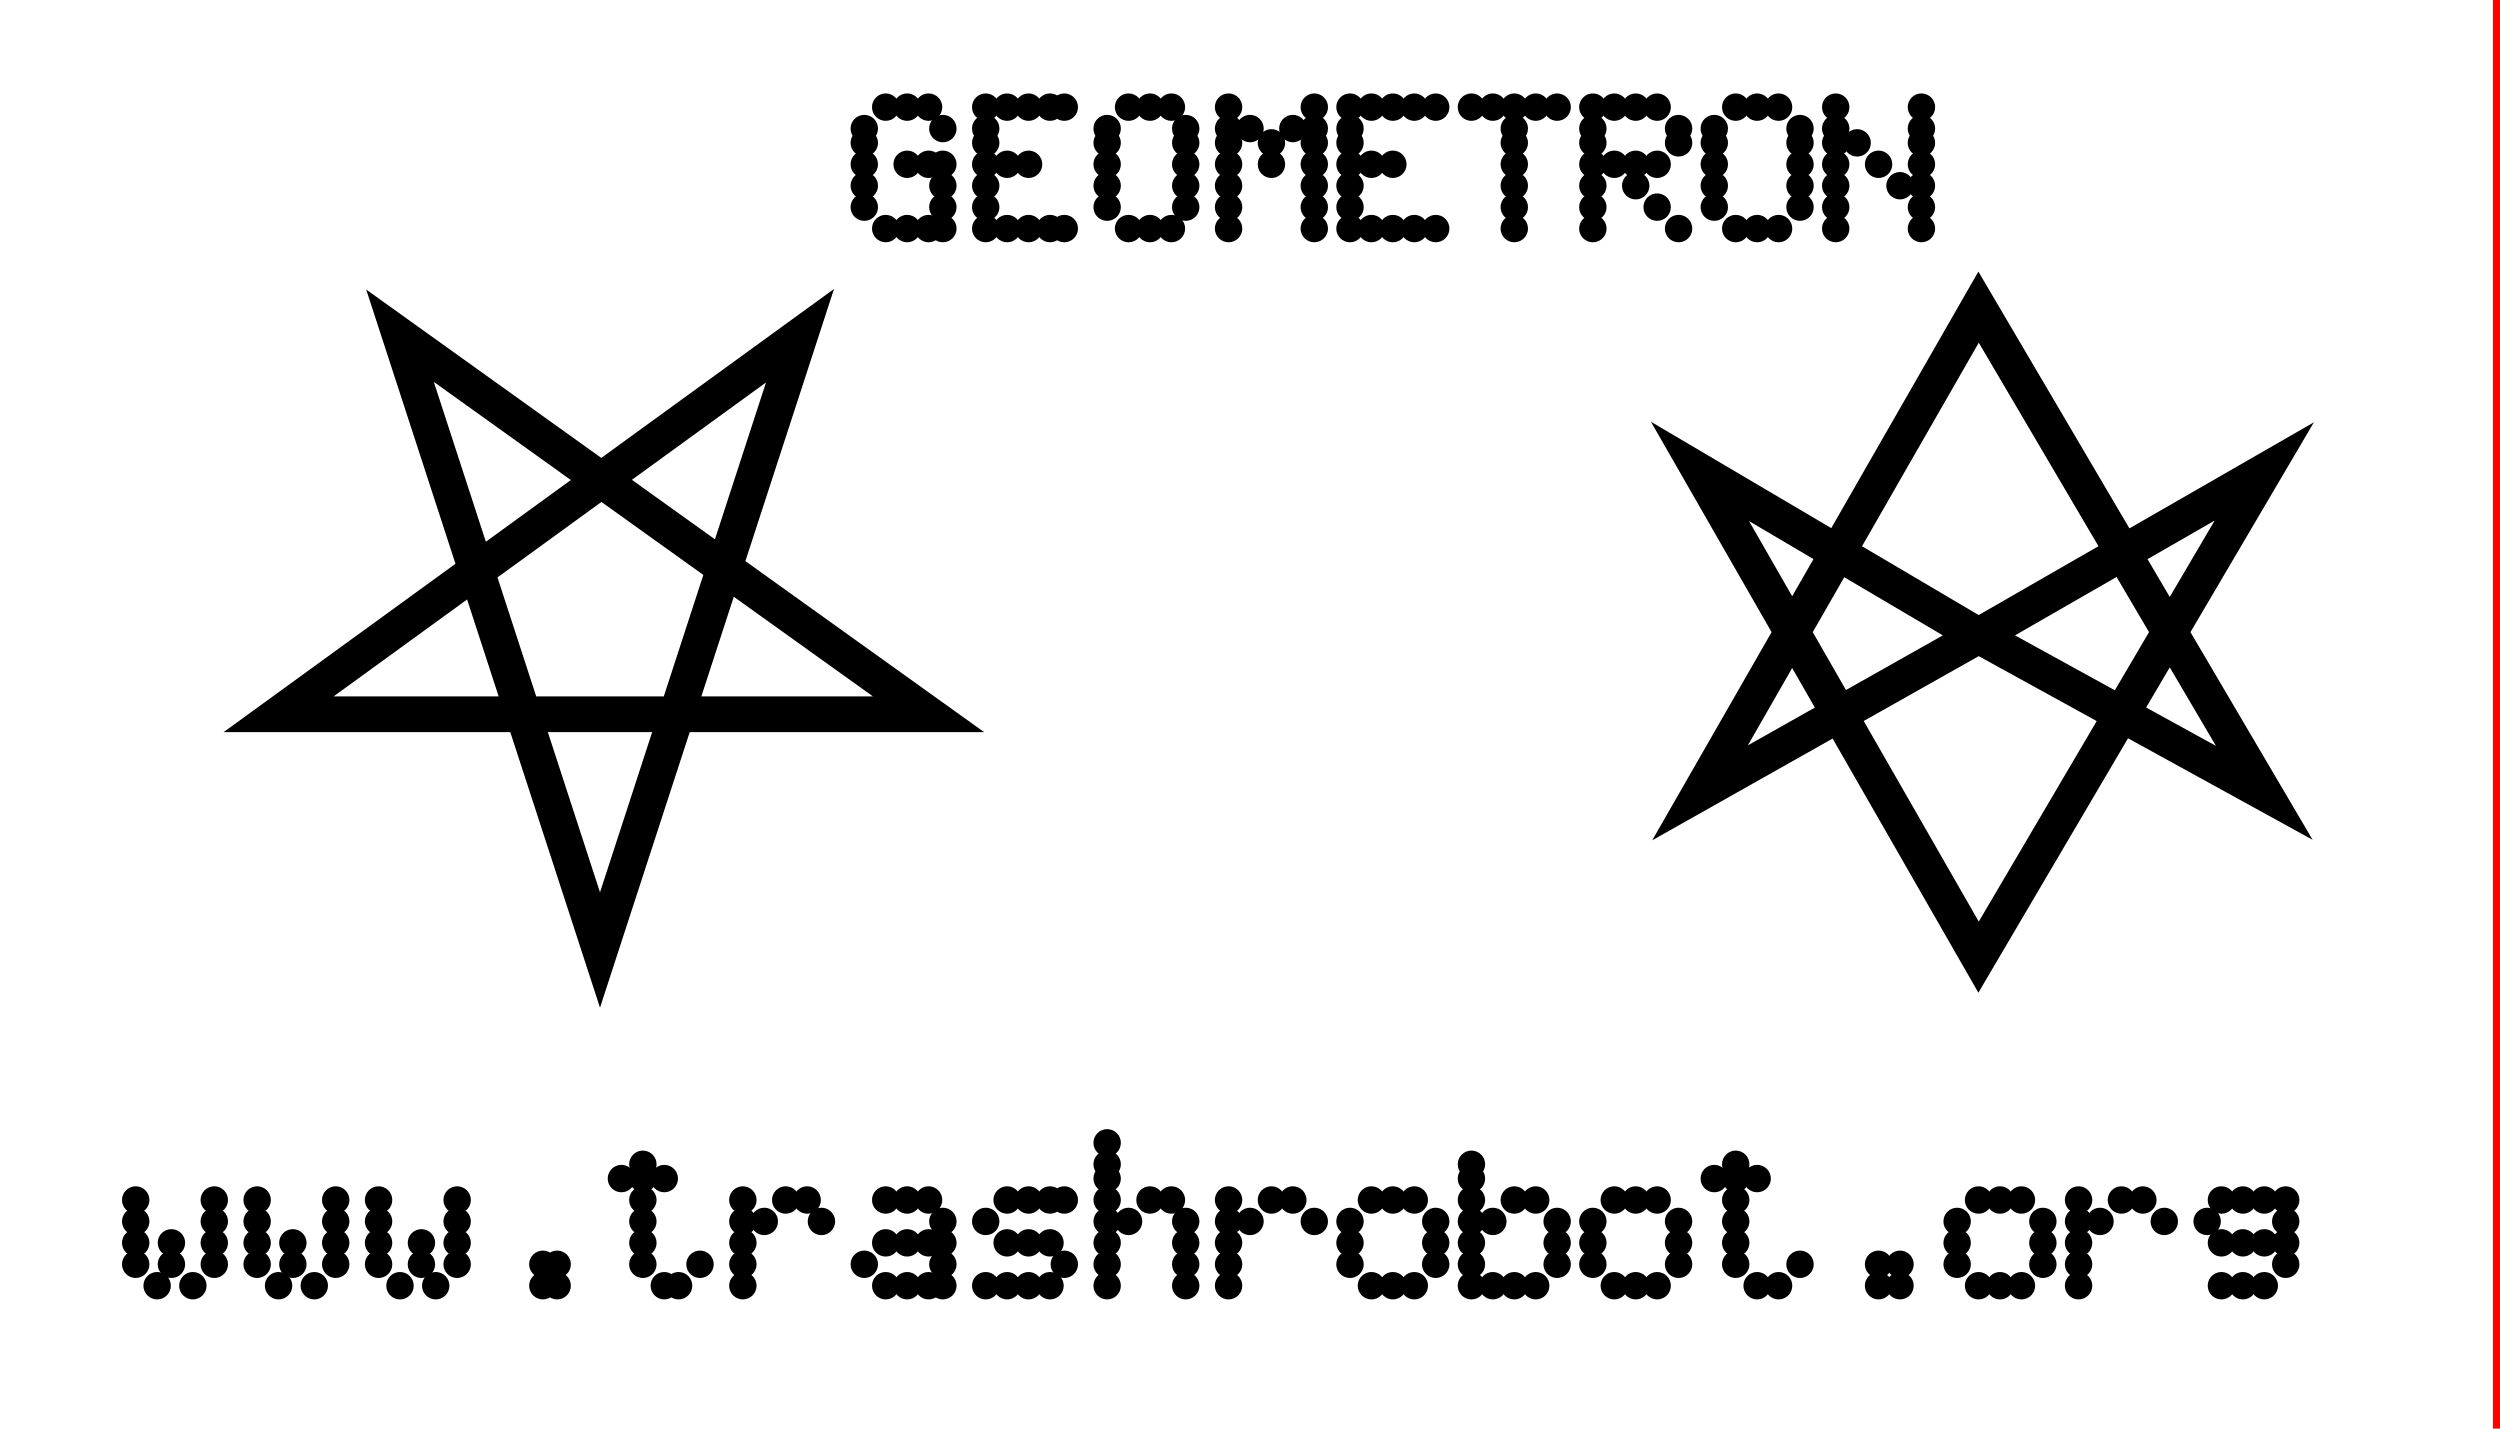 <svg width="350" height="200" viewbox = "0 0 350 200"  xmlns="http://www.w3.org/2000/svg">
<!--<json>{
  "glyph": "0224,0333,0330,0336,0333,0333,0333,0333,0330,0333,0322,0334,0337,0337,0337,0337,0362,0203,0336,0203,0336,0203,0203,0334,0203,0203,0203,0203,0336,0203,0334,0337,0203,0203,0203,0203,0203,0203,0203,0203,0334,0203,0203,0203,0203,0336,0203,0354,0331,0331,0331,0332,0332,0332,0331,0332,0332,0332,0332,0331,0332,0320,0336,0330,0336,0333,0337,0337,",
  "x0": 175,
  "y0": 100,
  "unit": 22.727272727272727,
  "width": 350,
  "height": 200,
  "style": {
    "color0": "black",
    "fill0": "black",
    "line0": 1,
    "color1": "black",
    "fill1": "black",
    "line1": 5,
    "color2": "red",
    "fill2": "red",
    "line2": 4,
    "color3": "#FF7900",
    "fill3": "#FF7900",
    "line3": 4,
    "color4": "yellow",
    "fill4": "yellow",
    "line4": 4,
    "color5": "green",
    "fill5": "green",
    "line5": 4,
    "color6": "blue",
    "fill6": "blue",
    "line6": 4,
    "color7": "purple",
    "fill7": "purple",
    "line7": 4
  },
  "shapes": [
    "0220:0335,0331,0337,0305,0362,0203,0335,0335,0203,0335,0335,0203,0335,0335,0203,0335,0335,0203,0354,0335,0335,0336,0330,0304,0334,",
    "0221:0334,0306,0350,0334,0306,0362,0203,0335,0335,0350,0335,0312,0337,0203,0335,0335,0335,0335,0203,0335,0335,0335,0335,0335,0336,0203,0203,0335,0335,0335,0335,0335,0335,0335,0337,0203,0334,0334,0334,0334,0336,0337,0203,0334,0334,0334,0334,0334,0336,0203,0354,0335,0335,0335,0335,0313,0304,",
    "0222:01167,01167,01167,01056,01164,01162,01141,01163,01150,01162,01157,01142,01157,01164,01056,01157,01162,01147,0332,0332,0332,0332,0332,0332,0332,0332,0332,0332,0332,0332,0332,0332,0336,0333,0337,",
    "0223:0154,0141,0146,0145,0100,0164,0162,0141,0163,0150,0162,0157,0142,0157,0164,056,0157,0162,0147,0365,",
    "0224:0332,0332,0332,0332,0337,0335,0335,0321,0220,0335,0335,0333,0333,0333,0333,0333,0336,0330,0336,0331,0332,0332,0332,0337,0337,0221,0320,0331,0331,0332,0332,0332,0332,0332,0332,0336,0336,0333,0337,01167,01167,01167,01056,01164,01162,01141,01163,01150,01162,01157,01142,01157,01164,01056,01157,01162,01147,0330,0330,0330,0330,0330,0330,0330,0332,0332,0332,0332,0332,0332,0332,0332,0332,0336,0331,0337,01107,01105,01117,01115,01105,01124,01122,01117,01116,",
    "0231:0321,0342,0330,0320,0336,0230,0331,0331,0337,0350,0335,0304,",
    "0232:0231,0231,0231,0231,0231,0231,0231,0231,",
    "0233:0220,0336,0210,0232,",
    "0234:0220,0336,0335,0335,0331,0335,0331,0337,0321,0342,0332,0342,0336,0333,0337,0342,0330,0336,0336,0336,0330,0337,0366,0332,0332,0332,0367,0350,0335,0306,0350,0320,0335,0362,0203,0334,0334,0334,0334,0203,0334,0334,0334,0334,0203,0363,0335,0304,0350,0335,0304,0335,0335,0331,0331,0332,01015,0145,0154,0145,0155,0145,0156,0164,040,0144,0157,0167,0156,0365,0330,0330,0330,0330,0330,0333,0333,0333,0336,0332,0337,0333,0337,0337,",
    "0235:0220,0321,0336,0342,0335,0342,0335,0342,0335,0342,0335,0337,",
    "0236:0321,0220,0335,0336,0321,0342,0335,0335,0342,0335,0337,",
    "0237:0220,0336,0331,0332,0336,0321,0342,0335,0342,0335,0342,0335,0342,0335,0330,0330,0333,0333,0337,0337,",
    "01220:0333,0200,0336,0330,0332,0336,0336,0330,0337,0337,0220,0336,0331,0333,0333,0331,0336,0331,0337,0337,0337,",
    "01221:0333,0200,0336,0330,0332,0221,0331,0333,0337,",
    "01222:0333,0200,0336,0330,0332,0336,0336,0332,0332,0332,0332,0336,0222,0331,0331,0331,0331,0331,0331,0331,0331,0337,0337,0337,0337,0333,",
    "01223:0333,0200,0336,0330,0332,0336,0330,0332,0336,0336,0332,0332,0332,0223,0330,0332,0330,0330,0330,0337,0337,0337,0331,0333,0331,0333,0337,",
    "01224:0333,0200,0336,0330,0332,0336,0336,0336,0224,0331,0331,0331,0333,0331,0333,0331,0331,0331,0331,0331,0331,0331,0333,0333,0337,0337,0337,0337,",
    "01225:0333,0200,0336,0330,0332,0336,0336,0225,0337,0337,0331,0333,0337,",
    "01226:0333,0200,0336,0336,0330,0332,0226,0331,0333,0337,0337,",
    "01227:0333,0200,0336,0330,0332,0336,0331,0333,0337,0227,0336,0331,0333,0337,0337,",
    "01230:0333,0200,0336,0330,0332,0336,0331,0330,0230,0331,0331,0333,0333,0337,0337,",
    "01231:0333,0200,",
    "01232:0333,0200,",
    "01233:0333,0200,",
    "01234:0333,0200,",
    "01235:0333,0200,",
    "01236:0333,0200,",
    "01237:0333,0200,",
    "0240:0220,0336,0331,0333,0336,0321,0335,0342,0335,0335,0342,0335,0330,0330,0332,0332,0337,0337,",
    "01240:0333,0200,0336,0330,0332,0210,0240,0211,0333,0331,0337,",
    "0241:0220,0336,0321,0343,0332,0350,0335,0336,0342,0334,0334,0342,0335,0304,0337,0333,0337,",
    "01241:0333,0200,0336,0332,0330,0210,0241,0211,0333,0331,0337,",
    "0242:0220,0321,0336,0343,0333,0336,0350,0335,0342,0334,0334,0342,0335,0337,0304,0332,0337,",
    "01242:0333,0200,0336,0330,0332,0210,0242,0211,0333,0331,0337,",
    "0243:0220,0336,0331,0332,0336,0321,0343,0332,0350,0334,0336,0342,0335,0335,0342,0337,0334,0334,0335,0304,0332,0330,0330,0337,0337,0333,",
    "01243:0333,0200,0336,0330,0332,0210,0243,0211,0333,0331,0337,",
    "0244:0220,0336,0331,0333,0336,0321,0343,0333,0350,0336,0335,0342,0334,0334,0342,0335,0337,0304,0333,0330,0330,0337,0337,0332,",
    "01244:0333,0200,0336,0330,0332,0210,0244,0211,0333,0331,0337,",
    "0245:0210,0332,0332,0362,0335,0203,0203,0203,0203,0334,0203,0363,0332,0332,0331,0211,",
    "01245:0333,0200,0336,0330,0332,0336,0245,0337,0333,0331,0337,",
    "0246:0210,0332,0332,0335,0306,0336,0330,0335,0335,0335,0321,0362,0203,0335,0335,0203,0364,0331,0350,0335,0337,0366,0333,0333,0333,0333,0334,0334,0334,0334,0367,0335,0336,0342,0334,0334,0342,0330,0330,0330,0330,0335,0335,0335,0304,0337,0211,",
    "01246:0333,0200,0336,0330,0332,0336,0246,",
    "0247:0330,0332,0336,0332,0336,0221,0333,0333,0333,0222,0333,0333,0333,0223,0333,0333,0333,0225,0333,0331,0331,0331,0332,0332,0332,0332,0332,0332,0332,0332,0332,0332,0332,0332,0333,0333,0226,0331,0331,0331,0333,0333,0333,0333,0333,0333,0333,0333,0333,0333,0333,0333,0333,0330,0333,0330,0330,0333,0330,0331,0332,0332,0332,0332,0332,0332,0332,0332,0332,0332,0332,0332,0227,0333,0333,0333,0230,0333,0331,0331,0331,0331,0332,0332,0332,0330,0332,0332,0332,0332,0332,0332,0333,0333,0231,0333,0333,0333,0232,0331,0333,0330,0333,0333,0233,0333,0333,0333,0234,0330,0330,0332,0330,0332,0332,0337,0337,",
    "01247:0333,0200,0336,0330,0332,0220,0336,0247,0337,0331,0333,0337,"
  ]
}</json>-->	<path d = "M130 100 L39 100 L112 47 L84 133 L56 47 L130 100 Z" stroke = "#000000" stroke-width = "5" fill = "none" />	<path d = "M277 89 L238 111 L277 43 L317 111 L277 89 L238 66 L277 134 L317 66 L277 89 Z" stroke = "#000000" stroke-width = "5" fill = "none" />    <circle cx="19" cy = "177" r = "1.42" stroke = "#000000" stroke-width = "1" fill = "#000000" />
    <circle cx="19" cy = "174" r = "1.42" stroke = "#000000" stroke-width = "1" fill = "#000000" />
    <circle cx="19" cy = "171" r = "1.42" stroke = "#000000" stroke-width = "1" fill = "#000000" />
    <circle cx="19" cy = "168" r = "1.42" stroke = "#000000" stroke-width = "1" fill = "#000000" />
    <circle cx="22" cy = "180" r = "1.42" stroke = "#000000" stroke-width = "1" fill = "#000000" />
    <circle cx="24" cy = "177" r = "1.42" stroke = "#000000" stroke-width = "1" fill = "#000000" />
    <circle cx="24" cy = "174" r = "1.42" stroke = "#000000" stroke-width = "1" fill = "#000000" />
    <circle cx="27" cy = "180" r = "1.42" stroke = "#000000" stroke-width = "1" fill = "#000000" />
    <circle cx="30" cy = "177" r = "1.42" stroke = "#000000" stroke-width = "1" fill = "#000000" />
    <circle cx="30" cy = "174" r = "1.42" stroke = "#000000" stroke-width = "1" fill = "#000000" />
    <circle cx="30" cy = "171" r = "1.42" stroke = "#000000" stroke-width = "1" fill = "#000000" />
    <circle cx="30" cy = "168" r = "1.42" stroke = "#000000" stroke-width = "1" fill = "#000000" />
    <circle cx="36" cy = "177" r = "1.42" stroke = "#000000" stroke-width = "1" fill = "#000000" />
    <circle cx="36" cy = "174" r = "1.42" stroke = "#000000" stroke-width = "1" fill = "#000000" />
    <circle cx="36" cy = "171" r = "1.42" stroke = "#000000" stroke-width = "1" fill = "#000000" />
    <circle cx="36" cy = "168" r = "1.42" stroke = "#000000" stroke-width = "1" fill = "#000000" />
    <circle cx="39" cy = "180" r = "1.42" stroke = "#000000" stroke-width = "1" fill = "#000000" />
    <circle cx="41" cy = "177" r = "1.42" stroke = "#000000" stroke-width = "1" fill = "#000000" />
    <circle cx="41" cy = "174" r = "1.42" stroke = "#000000" stroke-width = "1" fill = "#000000" />
    <circle cx="44" cy = "180" r = "1.42" stroke = "#000000" stroke-width = "1" fill = "#000000" />
    <circle cx="47" cy = "177" r = "1.42" stroke = "#000000" stroke-width = "1" fill = "#000000" />
    <circle cx="47" cy = "174" r = "1.42" stroke = "#000000" stroke-width = "1" fill = "#000000" />
    <circle cx="47" cy = "171" r = "1.42" stroke = "#000000" stroke-width = "1" fill = "#000000" />
    <circle cx="47" cy = "168" r = "1.42" stroke = "#000000" stroke-width = "1" fill = "#000000" />
    <circle cx="53" cy = "177" r = "1.42" stroke = "#000000" stroke-width = "1" fill = "#000000" />
    <circle cx="53" cy = "174" r = "1.42" stroke = "#000000" stroke-width = "1" fill = "#000000" />
    <circle cx="53" cy = "171" r = "1.42" stroke = "#000000" stroke-width = "1" fill = "#000000" />
    <circle cx="53" cy = "168" r = "1.42" stroke = "#000000" stroke-width = "1" fill = "#000000" />
    <circle cx="56" cy = "180" r = "1.42" stroke = "#000000" stroke-width = "1" fill = "#000000" />
    <circle cx="59" cy = "177" r = "1.42" stroke = "#000000" stroke-width = "1" fill = "#000000" />
    <circle cx="59" cy = "174" r = "1.42" stroke = "#000000" stroke-width = "1" fill = "#000000" />
    <circle cx="61" cy = "180" r = "1.42" stroke = "#000000" stroke-width = "1" fill = "#000000" />
    <circle cx="64" cy = "177" r = "1.42" stroke = "#000000" stroke-width = "1" fill = "#000000" />
    <circle cx="64" cy = "174" r = "1.42" stroke = "#000000" stroke-width = "1" fill = "#000000" />
    <circle cx="64" cy = "171" r = "1.42" stroke = "#000000" stroke-width = "1" fill = "#000000" />
    <circle cx="64" cy = "168" r = "1.42" stroke = "#000000" stroke-width = "1" fill = "#000000" />
    <circle cx="76" cy = "180" r = "1.42" stroke = "#000000" stroke-width = "1" fill = "#000000" />
    <circle cx="76" cy = "177" r = "1.42" stroke = "#000000" stroke-width = "1" fill = "#000000" />
    <circle cx="78" cy = "177" r = "1.42" stroke = "#000000" stroke-width = "1" fill = "#000000" />
    <circle cx="78" cy = "180" r = "1.42" stroke = "#000000" stroke-width = "1" fill = "#000000" />
    <circle cx="90" cy = "177" r = "1.42" stroke = "#000000" stroke-width = "1" fill = "#000000" />
    <circle cx="90" cy = "174" r = "1.42" stroke = "#000000" stroke-width = "1" fill = "#000000" />
    <circle cx="90" cy = "171" r = "1.42" stroke = "#000000" stroke-width = "1" fill = "#000000" />
    <circle cx="90" cy = "168" r = "1.42" stroke = "#000000" stroke-width = "1" fill = "#000000" />
    <circle cx="90" cy = "165" r = "1.42" stroke = "#000000" stroke-width = "1" fill = "#000000" />
    <circle cx="90" cy = "163" r = "1.42" stroke = "#000000" stroke-width = "1" fill = "#000000" />
    <circle cx="87" cy = "165" r = "1.42" stroke = "#000000" stroke-width = "1" fill = "#000000" />
    <circle cx="93" cy = "165" r = "1.42" stroke = "#000000" stroke-width = "1" fill = "#000000" />
    <circle cx="93" cy = "180" r = "1.42" stroke = "#000000" stroke-width = "1" fill = "#000000" />
    <circle cx="95" cy = "180" r = "1.42" stroke = "#000000" stroke-width = "1" fill = "#000000" />
    <circle cx="98" cy = "177" r = "1.42" stroke = "#000000" stroke-width = "1" fill = "#000000" />
    <circle cx="104" cy = "180" r = "1.42" stroke = "#000000" stroke-width = "1" fill = "#000000" />
    <circle cx="104" cy = "177" r = "1.42" stroke = "#000000" stroke-width = "1" fill = "#000000" />
    <circle cx="104" cy = "174" r = "1.42" stroke = "#000000" stroke-width = "1" fill = "#000000" />
    <circle cx="104" cy = "171" r = "1.42" stroke = "#000000" stroke-width = "1" fill = "#000000" />
    <circle cx="104" cy = "168" r = "1.42" stroke = "#000000" stroke-width = "1" fill = "#000000" />
    <circle cx="107" cy = "171" r = "1.42" stroke = "#000000" stroke-width = "1" fill = "#000000" />
    <circle cx="110" cy = "168" r = "1.42" stroke = "#000000" stroke-width = "1" fill = "#000000" />
    <circle cx="113" cy = "168" r = "1.42" stroke = "#000000" stroke-width = "1" fill = "#000000" />
    <circle cx="115" cy = "171" r = "1.42" stroke = "#000000" stroke-width = "1" fill = "#000000" />
    <circle cx="121" cy = "177" r = "1.42" stroke = "#000000" stroke-width = "1" fill = "#000000" />
    <circle cx="124" cy = "174" r = "1.42" stroke = "#000000" stroke-width = "1" fill = "#000000" />
    <circle cx="127" cy = "174" r = "1.42" stroke = "#000000" stroke-width = "1" fill = "#000000" />
    <circle cx="130" cy = "174" r = "1.42" stroke = "#000000" stroke-width = "1" fill = "#000000" />
    <circle cx="132" cy = "174" r = "1.42" stroke = "#000000" stroke-width = "1" fill = "#000000" />
    <circle cx="132" cy = "171" r = "1.42" stroke = "#000000" stroke-width = "1" fill = "#000000" />
    <circle cx="130" cy = "168" r = "1.42" stroke = "#000000" stroke-width = "1" fill = "#000000" />
    <circle cx="127" cy = "168" r = "1.42" stroke = "#000000" stroke-width = "1" fill = "#000000" />
    <circle cx="124" cy = "168" r = "1.42" stroke = "#000000" stroke-width = "1" fill = "#000000" />
    <circle cx="132" cy = "177" r = "1.42" stroke = "#000000" stroke-width = "1" fill = "#000000" />
    <circle cx="132" cy = "180" r = "1.42" stroke = "#000000" stroke-width = "1" fill = "#000000" />
    <circle cx="130" cy = "180" r = "1.42" stroke = "#000000" stroke-width = "1" fill = "#000000" />
    <circle cx="127" cy = "180" r = "1.42" stroke = "#000000" stroke-width = "1" fill = "#000000" />
    <circle cx="124" cy = "180" r = "1.42" stroke = "#000000" stroke-width = "1" fill = "#000000" />
    <circle cx="138" cy = "180" r = "1.42" stroke = "#000000" stroke-width = "1" fill = "#000000" />
    <circle cx="141" cy = "180" r = "1.42" stroke = "#000000" stroke-width = "1" fill = "#000000" />
    <circle cx="144" cy = "180" r = "1.42" stroke = "#000000" stroke-width = "1" fill = "#000000" />
    <circle cx="147" cy = "180" r = "1.42" stroke = "#000000" stroke-width = "1" fill = "#000000" />
    <circle cx="149" cy = "177" r = "1.42" stroke = "#000000" stroke-width = "1" fill = "#000000" />
    <circle cx="147" cy = "174" r = "1.42" stroke = "#000000" stroke-width = "1" fill = "#000000" />
    <circle cx="144" cy = "174" r = "1.42" stroke = "#000000" stroke-width = "1" fill = "#000000" />
    <circle cx="141" cy = "174" r = "1.42" stroke = "#000000" stroke-width = "1" fill = "#000000" />
    <circle cx="138" cy = "171" r = "1.42" stroke = "#000000" stroke-width = "1" fill = "#000000" />
    <circle cx="141" cy = "168" r = "1.42" stroke = "#000000" stroke-width = "1" fill = "#000000" />
    <circle cx="144" cy = "168" r = "1.42" stroke = "#000000" stroke-width = "1" fill = "#000000" />
    <circle cx="147" cy = "168" r = "1.42" stroke = "#000000" stroke-width = "1" fill = "#000000" />
    <circle cx="149" cy = "168" r = "1.42" stroke = "#000000" stroke-width = "1" fill = "#000000" />
    <circle cx="155" cy = "180" r = "1.42" stroke = "#000000" stroke-width = "1" fill = "#000000" />
    <circle cx="155" cy = "177" r = "1.42" stroke = "#000000" stroke-width = "1" fill = "#000000" />
    <circle cx="155" cy = "174" r = "1.42" stroke = "#000000" stroke-width = "1" fill = "#000000" />
    <circle cx="155" cy = "171" r = "1.42" stroke = "#000000" stroke-width = "1" fill = "#000000" />
    <circle cx="155" cy = "168" r = "1.42" stroke = "#000000" stroke-width = "1" fill = "#000000" />
    <circle cx="155" cy = "165" r = "1.42" stroke = "#000000" stroke-width = "1" fill = "#000000" />
    <circle cx="155" cy = "163" r = "1.42" stroke = "#000000" stroke-width = "1" fill = "#000000" />
    <circle cx="155" cy = "160" r = "1.42" stroke = "#000000" stroke-width = "1" fill = "#000000" />
    <circle cx="158" cy = "171" r = "1.42" stroke = "#000000" stroke-width = "1" fill = "#000000" />
    <circle cx="161" cy = "168" r = "1.42" stroke = "#000000" stroke-width = "1" fill = "#000000" />
    <circle cx="164" cy = "168" r = "1.42" stroke = "#000000" stroke-width = "1" fill = "#000000" />
    <circle cx="166" cy = "171" r = "1.42" stroke = "#000000" stroke-width = "1" fill = "#000000" />
    <circle cx="166" cy = "174" r = "1.42" stroke = "#000000" stroke-width = "1" fill = "#000000" />
    <circle cx="166" cy = "177" r = "1.42" stroke = "#000000" stroke-width = "1" fill = "#000000" />
    <circle cx="166" cy = "180" r = "1.42" stroke = "#000000" stroke-width = "1" fill = "#000000" />
    <circle cx="172" cy = "180" r = "1.42" stroke = "#000000" stroke-width = "1" fill = "#000000" />
    <circle cx="172" cy = "177" r = "1.42" stroke = "#000000" stroke-width = "1" fill = "#000000" />
    <circle cx="172" cy = "174" r = "1.42" stroke = "#000000" stroke-width = "1" fill = "#000000" />
    <circle cx="172" cy = "171" r = "1.42" stroke = "#000000" stroke-width = "1" fill = "#000000" />
    <circle cx="172" cy = "168" r = "1.42" stroke = "#000000" stroke-width = "1" fill = "#000000" />
    <circle cx="175" cy = "171" r = "1.42" stroke = "#000000" stroke-width = "1" fill = "#000000" />
    <circle cx="178" cy = "168" r = "1.42" stroke = "#000000" stroke-width = "1" fill = "#000000" />
    <circle cx="181" cy = "168" r = "1.42" stroke = "#000000" stroke-width = "1" fill = "#000000" />
    <circle cx="184" cy = "171" r = "1.42" stroke = "#000000" stroke-width = "1" fill = "#000000" />
    <circle cx="189" cy = "177" r = "1.42" stroke = "#000000" stroke-width = "1" fill = "#000000" />
    <circle cx="189" cy = "174" r = "1.42" stroke = "#000000" stroke-width = "1" fill = "#000000" />
    <circle cx="189" cy = "171" r = "1.42" stroke = "#000000" stroke-width = "1" fill = "#000000" />
    <circle cx="192" cy = "168" r = "1.42" stroke = "#000000" stroke-width = "1" fill = "#000000" />
    <circle cx="195" cy = "168" r = "1.42" stroke = "#000000" stroke-width = "1" fill = "#000000" />
    <circle cx="198" cy = "168" r = "1.42" stroke = "#000000" stroke-width = "1" fill = "#000000" />
    <circle cx="201" cy = "171" r = "1.42" stroke = "#000000" stroke-width = "1" fill = "#000000" />
    <circle cx="201" cy = "174" r = "1.42" stroke = "#000000" stroke-width = "1" fill = "#000000" />
    <circle cx="201" cy = "177" r = "1.42" stroke = "#000000" stroke-width = "1" fill = "#000000" />
    <circle cx="198" cy = "180" r = "1.42" stroke = "#000000" stroke-width = "1" fill = "#000000" />
    <circle cx="195" cy = "180" r = "1.42" stroke = "#000000" stroke-width = "1" fill = "#000000" />
    <circle cx="192" cy = "180" r = "1.42" stroke = "#000000" stroke-width = "1" fill = "#000000" />
    <circle cx="206" cy = "180" r = "1.42" stroke = "#000000" stroke-width = "1" fill = "#000000" />
    <circle cx="206" cy = "177" r = "1.42" stroke = "#000000" stroke-width = "1" fill = "#000000" />
    <circle cx="206" cy = "174" r = "1.42" stroke = "#000000" stroke-width = "1" fill = "#000000" />
    <circle cx="206" cy = "171" r = "1.42" stroke = "#000000" stroke-width = "1" fill = "#000000" />
    <circle cx="206" cy = "168" r = "1.42" stroke = "#000000" stroke-width = "1" fill = "#000000" />
    <circle cx="206" cy = "165" r = "1.42" stroke = "#000000" stroke-width = "1" fill = "#000000" />
    <circle cx="206" cy = "163" r = "1.42" stroke = "#000000" stroke-width = "1" fill = "#000000" />
    <circle cx="209" cy = "171" r = "1.42" stroke = "#000000" stroke-width = "1" fill = "#000000" />
    <circle cx="212" cy = "168" r = "1.42" stroke = "#000000" stroke-width = "1" fill = "#000000" />
    <circle cx="215" cy = "168" r = "1.42" stroke = "#000000" stroke-width = "1" fill = "#000000" />
    <circle cx="218" cy = "171" r = "1.42" stroke = "#000000" stroke-width = "1" fill = "#000000" />
    <circle cx="218" cy = "174" r = "1.42" stroke = "#000000" stroke-width = "1" fill = "#000000" />
    <circle cx="218" cy = "177" r = "1.42" stroke = "#000000" stroke-width = "1" fill = "#000000" />
    <circle cx="215" cy = "180" r = "1.42" stroke = "#000000" stroke-width = "1" fill = "#000000" />
    <circle cx="212" cy = "180" r = "1.42" stroke = "#000000" stroke-width = "1" fill = "#000000" />
    <circle cx="209" cy = "180" r = "1.42" stroke = "#000000" stroke-width = "1" fill = "#000000" />
    <circle cx="223" cy = "177" r = "1.42" stroke = "#000000" stroke-width = "1" fill = "#000000" />
    <circle cx="223" cy = "174" r = "1.42" stroke = "#000000" stroke-width = "1" fill = "#000000" />
    <circle cx="223" cy = "171" r = "1.42" stroke = "#000000" stroke-width = "1" fill = "#000000" />
    <circle cx="226" cy = "168" r = "1.42" stroke = "#000000" stroke-width = "1" fill = "#000000" />
    <circle cx="229" cy = "168" r = "1.42" stroke = "#000000" stroke-width = "1" fill = "#000000" />
    <circle cx="232" cy = "168" r = "1.42" stroke = "#000000" stroke-width = "1" fill = "#000000" />
    <circle cx="235" cy = "171" r = "1.42" stroke = "#000000" stroke-width = "1" fill = "#000000" />
    <circle cx="235" cy = "174" r = "1.42" stroke = "#000000" stroke-width = "1" fill = "#000000" />
    <circle cx="235" cy = "177" r = "1.42" stroke = "#000000" stroke-width = "1" fill = "#000000" />
    <circle cx="232" cy = "180" r = "1.42" stroke = "#000000" stroke-width = "1" fill = "#000000" />
    <circle cx="229" cy = "180" r = "1.42" stroke = "#000000" stroke-width = "1" fill = "#000000" />
    <circle cx="226" cy = "180" r = "1.42" stroke = "#000000" stroke-width = "1" fill = "#000000" />
    <circle cx="243" cy = "177" r = "1.42" stroke = "#000000" stroke-width = "1" fill = "#000000" />
    <circle cx="243" cy = "174" r = "1.42" stroke = "#000000" stroke-width = "1" fill = "#000000" />
    <circle cx="243" cy = "171" r = "1.42" stroke = "#000000" stroke-width = "1" fill = "#000000" />
    <circle cx="243" cy = "168" r = "1.42" stroke = "#000000" stroke-width = "1" fill = "#000000" />
    <circle cx="243" cy = "165" r = "1.42" stroke = "#000000" stroke-width = "1" fill = "#000000" />
    <circle cx="243" cy = "163" r = "1.42" stroke = "#000000" stroke-width = "1" fill = "#000000" />
    <circle cx="240" cy = "165" r = "1.42" stroke = "#000000" stroke-width = "1" fill = "#000000" />
    <circle cx="246" cy = "165" r = "1.42" stroke = "#000000" stroke-width = "1" fill = "#000000" />
    <circle cx="246" cy = "180" r = "1.42" stroke = "#000000" stroke-width = "1" fill = "#000000" />
    <circle cx="249" cy = "180" r = "1.42" stroke = "#000000" stroke-width = "1" fill = "#000000" />
    <circle cx="252" cy = "177" r = "1.42" stroke = "#000000" stroke-width = "1" fill = "#000000" />
    <circle cx="263" cy = "180" r = "1.42" stroke = "#000000" stroke-width = "1" fill = "#000000" />
    <circle cx="263" cy = "177" r = "1.42" stroke = "#000000" stroke-width = "1" fill = "#000000" />
    <circle cx="266" cy = "177" r = "1.42" stroke = "#000000" stroke-width = "1" fill = "#000000" />
    <circle cx="266" cy = "180" r = "1.42" stroke = "#000000" stroke-width = "1" fill = "#000000" />
    <circle cx="274" cy = "177" r = "1.42" stroke = "#000000" stroke-width = "1" fill = "#000000" />
    <circle cx="274" cy = "174" r = "1.42" stroke = "#000000" stroke-width = "1" fill = "#000000" />
    <circle cx="274" cy = "171" r = "1.42" stroke = "#000000" stroke-width = "1" fill = "#000000" />
    <circle cx="277" cy = "168" r = "1.42" stroke = "#000000" stroke-width = "1" fill = "#000000" />
    <circle cx="280" cy = "168" r = "1.42" stroke = "#000000" stroke-width = "1" fill = "#000000" />
    <circle cx="283" cy = "168" r = "1.42" stroke = "#000000" stroke-width = "1" fill = "#000000" />
    <circle cx="286" cy = "171" r = "1.42" stroke = "#000000" stroke-width = "1" fill = "#000000" />
    <circle cx="286" cy = "174" r = "1.42" stroke = "#000000" stroke-width = "1" fill = "#000000" />
    <circle cx="286" cy = "177" r = "1.42" stroke = "#000000" stroke-width = "1" fill = "#000000" />
    <circle cx="283" cy = "180" r = "1.42" stroke = "#000000" stroke-width = "1" fill = "#000000" />
    <circle cx="280" cy = "180" r = "1.42" stroke = "#000000" stroke-width = "1" fill = "#000000" />
    <circle cx="277" cy = "180" r = "1.42" stroke = "#000000" stroke-width = "1" fill = "#000000" />
    <circle cx="291" cy = "180" r = "1.42" stroke = "#000000" stroke-width = "1" fill = "#000000" />
    <circle cx="291" cy = "177" r = "1.42" stroke = "#000000" stroke-width = "1" fill = "#000000" />
    <circle cx="291" cy = "174" r = "1.42" stroke = "#000000" stroke-width = "1" fill = "#000000" />
    <circle cx="291" cy = "171" r = "1.42" stroke = "#000000" stroke-width = "1" fill = "#000000" />
    <circle cx="291" cy = "168" r = "1.42" stroke = "#000000" stroke-width = "1" fill = "#000000" />
    <circle cx="294" cy = "171" r = "1.42" stroke = "#000000" stroke-width = "1" fill = "#000000" />
    <circle cx="297" cy = "168" r = "1.42" stroke = "#000000" stroke-width = "1" fill = "#000000" />
    <circle cx="300" cy = "168" r = "1.42" stroke = "#000000" stroke-width = "1" fill = "#000000" />
    <circle cx="303" cy = "171" r = "1.42" stroke = "#000000" stroke-width = "1" fill = "#000000" />
    <circle cx="311" cy = "180" r = "1.42" stroke = "#000000" stroke-width = "1" fill = "#000000" />
    <circle cx="314" cy = "180" r = "1.42" stroke = "#000000" stroke-width = "1" fill = "#000000" />
    <circle cx="317" cy = "180" r = "1.42" stroke = "#000000" stroke-width = "1" fill = "#000000" />
    <circle cx="320" cy = "177" r = "1.42" stroke = "#000000" stroke-width = "1" fill = "#000000" />
    <circle cx="320" cy = "174" r = "1.42" stroke = "#000000" stroke-width = "1" fill = "#000000" />
    <circle cx="320" cy = "171" r = "1.42" stroke = "#000000" stroke-width = "1" fill = "#000000" />
    <circle cx="320" cy = "168" r = "1.42" stroke = "#000000" stroke-width = "1" fill = "#000000" />
    <circle cx="317" cy = "168" r = "1.42" stroke = "#000000" stroke-width = "1" fill = "#000000" />
    <circle cx="314" cy = "168" r = "1.42" stroke = "#000000" stroke-width = "1" fill = "#000000" />
    <circle cx="311" cy = "168" r = "1.42" stroke = "#000000" stroke-width = "1" fill = "#000000" />
    <circle cx="309" cy = "171" r = "1.42" stroke = "#000000" stroke-width = "1" fill = "#000000" />
    <circle cx="311" cy = "174" r = "1.42" stroke = "#000000" stroke-width = "1" fill = "#000000" />
    <circle cx="314" cy = "174" r = "1.42" stroke = "#000000" stroke-width = "1" fill = "#000000" />
    <circle cx="317" cy = "174" r = "1.42" stroke = "#000000" stroke-width = "1" fill = "#000000" />
    <circle cx="121" cy = "29" r = "1.42" stroke = "#000000" stroke-width = "1" fill = "#000000" />
    <circle cx="121" cy = "26" r = "1.42" stroke = "#000000" stroke-width = "1" fill = "#000000" />
    <circle cx="121" cy = "23" r = "1.42" stroke = "#000000" stroke-width = "1" fill = "#000000" />
    <circle cx="121" cy = "20" r = "1.42" stroke = "#000000" stroke-width = "1" fill = "#000000" />
    <circle cx="121" cy = "18" r = "1.42" stroke = "#000000" stroke-width = "1" fill = "#000000" />
    <circle cx="124" cy = "15" r = "1.42" stroke = "#000000" stroke-width = "1" fill = "#000000" />
    <circle cx="127" cy = "15" r = "1.42" stroke = "#000000" stroke-width = "1" fill = "#000000" />
    <circle cx="130" cy = "15" r = "1.42" stroke = "#000000" stroke-width = "1" fill = "#000000" />
    <circle cx="132" cy = "18" r = "1.42" stroke = "#000000" stroke-width = "1" fill = "#000000" />
    <circle cx="130" cy = "23" r = "1.42" stroke = "#000000" stroke-width = "1" fill = "#000000" />
    <circle cx="127" cy = "23" r = "1.42" stroke = "#000000" stroke-width = "1" fill = "#000000" />
    <circle cx="132" cy = "23" r = "1.42" stroke = "#000000" stroke-width = "1" fill = "#000000" />
    <circle cx="132" cy = "26" r = "1.42" stroke = "#000000" stroke-width = "1" fill = "#000000" />
    <circle cx="132" cy = "29" r = "1.42" stroke = "#000000" stroke-width = "1" fill = "#000000" />
    <circle cx="132" cy = "32" r = "1.42" stroke = "#000000" stroke-width = "1" fill = "#000000" />
    <circle cx="130" cy = "32" r = "1.42" stroke = "#000000" stroke-width = "1" fill = "#000000" />
    <circle cx="127" cy = "32" r = "1.42" stroke = "#000000" stroke-width = "1" fill = "#000000" />
    <circle cx="124" cy = "32" r = "1.42" stroke = "#000000" stroke-width = "1" fill = "#000000" />
    <circle cx="138" cy = "32" r = "1.42" stroke = "#000000" stroke-width = "1" fill = "#000000" />
    <circle cx="138" cy = "29" r = "1.42" stroke = "#000000" stroke-width = "1" fill = "#000000" />
    <circle cx="138" cy = "26" r = "1.42" stroke = "#000000" stroke-width = "1" fill = "#000000" />
    <circle cx="138" cy = "23" r = "1.42" stroke = "#000000" stroke-width = "1" fill = "#000000" />
    <circle cx="138" cy = "20" r = "1.42" stroke = "#000000" stroke-width = "1" fill = "#000000" />
    <circle cx="138" cy = "18" r = "1.42" stroke = "#000000" stroke-width = "1" fill = "#000000" />
    <circle cx="138" cy = "15" r = "1.42" stroke = "#000000" stroke-width = "1" fill = "#000000" />
    <circle cx="141" cy = "15" r = "1.42" stroke = "#000000" stroke-width = "1" fill = "#000000" />
    <circle cx="144" cy = "15" r = "1.42" stroke = "#000000" stroke-width = "1" fill = "#000000" />
    <circle cx="147" cy = "15" r = "1.42" stroke = "#000000" stroke-width = "1" fill = "#000000" />
    <circle cx="149" cy = "15" r = "1.42" stroke = "#000000" stroke-width = "1" fill = "#000000" />
    <circle cx="144" cy = "23" r = "1.42" stroke = "#000000" stroke-width = "1" fill = "#000000" />
    <circle cx="141" cy = "23" r = "1.42" stroke = "#000000" stroke-width = "1" fill = "#000000" />
    <circle cx="141" cy = "32" r = "1.42" stroke = "#000000" stroke-width = "1" fill = "#000000" />
    <circle cx="144" cy = "32" r = "1.42" stroke = "#000000" stroke-width = "1" fill = "#000000" />
    <circle cx="147" cy = "32" r = "1.42" stroke = "#000000" stroke-width = "1" fill = "#000000" />
    <circle cx="149" cy = "32" r = "1.42" stroke = "#000000" stroke-width = "1" fill = "#000000" />
    <circle cx="155" cy = "29" r = "1.42" stroke = "#000000" stroke-width = "1" fill = "#000000" />
    <circle cx="155" cy = "26" r = "1.42" stroke = "#000000" stroke-width = "1" fill = "#000000" />
    <circle cx="155" cy = "23" r = "1.42" stroke = "#000000" stroke-width = "1" fill = "#000000" />
    <circle cx="155" cy = "20" r = "1.42" stroke = "#000000" stroke-width = "1" fill = "#000000" />
    <circle cx="155" cy = "18" r = "1.42" stroke = "#000000" stroke-width = "1" fill = "#000000" />
    <circle cx="158" cy = "15" r = "1.42" stroke = "#000000" stroke-width = "1" fill = "#000000" />
    <circle cx="161" cy = "15" r = "1.42" stroke = "#000000" stroke-width = "1" fill = "#000000" />
    <circle cx="164" cy = "15" r = "1.42" stroke = "#000000" stroke-width = "1" fill = "#000000" />
    <circle cx="166" cy = "18" r = "1.42" stroke = "#000000" stroke-width = "1" fill = "#000000" />
    <circle cx="166" cy = "20" r = "1.42" stroke = "#000000" stroke-width = "1" fill = "#000000" />
    <circle cx="166" cy = "23" r = "1.42" stroke = "#000000" stroke-width = "1" fill = "#000000" />
    <circle cx="166" cy = "26" r = "1.42" stroke = "#000000" stroke-width = "1" fill = "#000000" />
    <circle cx="166" cy = "29" r = "1.42" stroke = "#000000" stroke-width = "1" fill = "#000000" />
    <circle cx="164" cy = "32" r = "1.42" stroke = "#000000" stroke-width = "1" fill = "#000000" />
    <circle cx="161" cy = "32" r = "1.42" stroke = "#000000" stroke-width = "1" fill = "#000000" />
    <circle cx="158" cy = "32" r = "1.42" stroke = "#000000" stroke-width = "1" fill = "#000000" />
    <circle cx="172" cy = "32" r = "1.42" stroke = "#000000" stroke-width = "1" fill = "#000000" />
    <circle cx="172" cy = "29" r = "1.42" stroke = "#000000" stroke-width = "1" fill = "#000000" />
    <circle cx="172" cy = "26" r = "1.42" stroke = "#000000" stroke-width = "1" fill = "#000000" />
    <circle cx="172" cy = "23" r = "1.42" stroke = "#000000" stroke-width = "1" fill = "#000000" />
    <circle cx="172" cy = "20" r = "1.42" stroke = "#000000" stroke-width = "1" fill = "#000000" />
    <circle cx="172" cy = "18" r = "1.42" stroke = "#000000" stroke-width = "1" fill = "#000000" />
    <circle cx="172" cy = "15" r = "1.42" stroke = "#000000" stroke-width = "1" fill = "#000000" />
    <circle cx="175" cy = "18" r = "1.42" stroke = "#000000" stroke-width = "1" fill = "#000000" />
    <circle cx="178" cy = "20" r = "1.42" stroke = "#000000" stroke-width = "1" fill = "#000000" />
    <circle cx="178" cy = "23" r = "1.42" stroke = "#000000" stroke-width = "1" fill = "#000000" />
    <circle cx="181" cy = "18" r = "1.42" stroke = "#000000" stroke-width = "1" fill = "#000000" />
    <circle cx="184" cy = "15" r = "1.42" stroke = "#000000" stroke-width = "1" fill = "#000000" />
    <circle cx="184" cy = "18" r = "1.42" stroke = "#000000" stroke-width = "1" fill = "#000000" />
    <circle cx="184" cy = "20" r = "1.42" stroke = "#000000" stroke-width = "1" fill = "#000000" />
    <circle cx="184" cy = "23" r = "1.42" stroke = "#000000" stroke-width = "1" fill = "#000000" />
    <circle cx="184" cy = "26" r = "1.42" stroke = "#000000" stroke-width = "1" fill = "#000000" />
    <circle cx="184" cy = "29" r = "1.42" stroke = "#000000" stroke-width = "1" fill = "#000000" />
    <circle cx="184" cy = "32" r = "1.42" stroke = "#000000" stroke-width = "1" fill = "#000000" />
    <circle cx="189" cy = "32" r = "1.42" stroke = "#000000" stroke-width = "1" fill = "#000000" />
    <circle cx="189" cy = "29" r = "1.42" stroke = "#000000" stroke-width = "1" fill = "#000000" />
    <circle cx="189" cy = "26" r = "1.42" stroke = "#000000" stroke-width = "1" fill = "#000000" />
    <circle cx="189" cy = "23" r = "1.42" stroke = "#000000" stroke-width = "1" fill = "#000000" />
    <circle cx="189" cy = "20" r = "1.42" stroke = "#000000" stroke-width = "1" fill = "#000000" />
    <circle cx="189" cy = "18" r = "1.42" stroke = "#000000" stroke-width = "1" fill = "#000000" />
    <circle cx="189" cy = "15" r = "1.42" stroke = "#000000" stroke-width = "1" fill = "#000000" />
    <circle cx="192" cy = "15" r = "1.42" stroke = "#000000" stroke-width = "1" fill = "#000000" />
    <circle cx="195" cy = "15" r = "1.42" stroke = "#000000" stroke-width = "1" fill = "#000000" />
    <circle cx="198" cy = "15" r = "1.42" stroke = "#000000" stroke-width = "1" fill = "#000000" />
    <circle cx="201" cy = "15" r = "1.42" stroke = "#000000" stroke-width = "1" fill = "#000000" />
    <circle cx="195" cy = "23" r = "1.42" stroke = "#000000" stroke-width = "1" fill = "#000000" />
    <circle cx="192" cy = "23" r = "1.42" stroke = "#000000" stroke-width = "1" fill = "#000000" />
    <circle cx="192" cy = "32" r = "1.42" stroke = "#000000" stroke-width = "1" fill = "#000000" />
    <circle cx="195" cy = "32" r = "1.42" stroke = "#000000" stroke-width = "1" fill = "#000000" />
    <circle cx="198" cy = "32" r = "1.42" stroke = "#000000" stroke-width = "1" fill = "#000000" />
    <circle cx="201" cy = "32" r = "1.42" stroke = "#000000" stroke-width = "1" fill = "#000000" />
    <circle cx="206" cy = "15" r = "1.42" stroke = "#000000" stroke-width = "1" fill = "#000000" />
    <circle cx="209" cy = "15" r = "1.42" stroke = "#000000" stroke-width = "1" fill = "#000000" />
    <circle cx="212" cy = "15" r = "1.42" stroke = "#000000" stroke-width = "1" fill = "#000000" />
    <circle cx="215" cy = "15" r = "1.42" stroke = "#000000" stroke-width = "1" fill = "#000000" />
    <circle cx="218" cy = "15" r = "1.42" stroke = "#000000" stroke-width = "1" fill = "#000000" />
    <circle cx="212" cy = "18" r = "1.42" stroke = "#000000" stroke-width = "1" fill = "#000000" />
    <circle cx="212" cy = "20" r = "1.42" stroke = "#000000" stroke-width = "1" fill = "#000000" />
    <circle cx="212" cy = "23" r = "1.42" stroke = "#000000" stroke-width = "1" fill = "#000000" />
    <circle cx="212" cy = "26" r = "1.42" stroke = "#000000" stroke-width = "1" fill = "#000000" />
    <circle cx="212" cy = "29" r = "1.42" stroke = "#000000" stroke-width = "1" fill = "#000000" />
    <circle cx="212" cy = "32" r = "1.42" stroke = "#000000" stroke-width = "1" fill = "#000000" />
    <circle cx="223" cy = "32" r = "1.42" stroke = "#000000" stroke-width = "1" fill = "#000000" />
    <circle cx="223" cy = "29" r = "1.42" stroke = "#000000" stroke-width = "1" fill = "#000000" />
    <circle cx="223" cy = "26" r = "1.42" stroke = "#000000" stroke-width = "1" fill = "#000000" />
    <circle cx="223" cy = "23" r = "1.42" stroke = "#000000" stroke-width = "1" fill = "#000000" />
    <circle cx="223" cy = "20" r = "1.42" stroke = "#000000" stroke-width = "1" fill = "#000000" />
    <circle cx="223" cy = "18" r = "1.42" stroke = "#000000" stroke-width = "1" fill = "#000000" />
    <circle cx="223" cy = "15" r = "1.42" stroke = "#000000" stroke-width = "1" fill = "#000000" />
    <circle cx="226" cy = "15" r = "1.42" stroke = "#000000" stroke-width = "1" fill = "#000000" />
    <circle cx="229" cy = "15" r = "1.42" stroke = "#000000" stroke-width = "1" fill = "#000000" />
    <circle cx="232" cy = "15" r = "1.42" stroke = "#000000" stroke-width = "1" fill = "#000000" />
    <circle cx="235" cy = "18" r = "1.42" stroke = "#000000" stroke-width = "1" fill = "#000000" />
    <circle cx="235" cy = "20" r = "1.42" stroke = "#000000" stroke-width = "1" fill = "#000000" />
    <circle cx="232" cy = "23" r = "1.42" stroke = "#000000" stroke-width = "1" fill = "#000000" />
    <circle cx="229" cy = "23" r = "1.42" stroke = "#000000" stroke-width = "1" fill = "#000000" />
    <circle cx="226" cy = "23" r = "1.42" stroke = "#000000" stroke-width = "1" fill = "#000000" />
    <circle cx="229" cy = "26" r = "1.42" stroke = "#000000" stroke-width = "1" fill = "#000000" />
    <circle cx="232" cy = "29" r = "1.42" stroke = "#000000" stroke-width = "1" fill = "#000000" />
    <circle cx="235" cy = "32" r = "1.42" stroke = "#000000" stroke-width = "1" fill = "#000000" />
    <circle cx="240" cy = "29" r = "1.42" stroke = "#000000" stroke-width = "1" fill = "#000000" />
    <circle cx="240" cy = "26" r = "1.42" stroke = "#000000" stroke-width = "1" fill = "#000000" />
    <circle cx="240" cy = "23" r = "1.42" stroke = "#000000" stroke-width = "1" fill = "#000000" />
    <circle cx="240" cy = "20" r = "1.42" stroke = "#000000" stroke-width = "1" fill = "#000000" />
    <circle cx="240" cy = "18" r = "1.42" stroke = "#000000" stroke-width = "1" fill = "#000000" />
    <circle cx="243" cy = "15" r = "1.42" stroke = "#000000" stroke-width = "1" fill = "#000000" />
    <circle cx="246" cy = "15" r = "1.42" stroke = "#000000" stroke-width = "1" fill = "#000000" />
    <circle cx="249" cy = "15" r = "1.42" stroke = "#000000" stroke-width = "1" fill = "#000000" />
    <circle cx="252" cy = "18" r = "1.42" stroke = "#000000" stroke-width = "1" fill = "#000000" />
    <circle cx="252" cy = "20" r = "1.42" stroke = "#000000" stroke-width = "1" fill = "#000000" />
    <circle cx="252" cy = "23" r = "1.42" stroke = "#000000" stroke-width = "1" fill = "#000000" />
    <circle cx="252" cy = "26" r = "1.42" stroke = "#000000" stroke-width = "1" fill = "#000000" />
    <circle cx="252" cy = "29" r = "1.42" stroke = "#000000" stroke-width = "1" fill = "#000000" />
    <circle cx="249" cy = "32" r = "1.42" stroke = "#000000" stroke-width = "1" fill = "#000000" />
    <circle cx="246" cy = "32" r = "1.42" stroke = "#000000" stroke-width = "1" fill = "#000000" />
    <circle cx="243" cy = "32" r = "1.42" stroke = "#000000" stroke-width = "1" fill = "#000000" />
    <circle cx="257" cy = "32" r = "1.42" stroke = "#000000" stroke-width = "1" fill = "#000000" />
    <circle cx="257" cy = "29" r = "1.42" stroke = "#000000" stroke-width = "1" fill = "#000000" />
    <circle cx="257" cy = "26" r = "1.42" stroke = "#000000" stroke-width = "1" fill = "#000000" />
    <circle cx="257" cy = "23" r = "1.42" stroke = "#000000" stroke-width = "1" fill = "#000000" />
    <circle cx="257" cy = "20" r = "1.42" stroke = "#000000" stroke-width = "1" fill = "#000000" />
    <circle cx="257" cy = "18" r = "1.42" stroke = "#000000" stroke-width = "1" fill = "#000000" />
    <circle cx="257" cy = "15" r = "1.42" stroke = "#000000" stroke-width = "1" fill = "#000000" />
    <circle cx="260" cy = "20" r = "1.42" stroke = "#000000" stroke-width = "1" fill = "#000000" />
    <circle cx="263" cy = "23" r = "1.42" stroke = "#000000" stroke-width = "1" fill = "#000000" />
    <circle cx="266" cy = "26" r = "1.42" stroke = "#000000" stroke-width = "1" fill = "#000000" />
    <circle cx="269" cy = "29" r = "1.42" stroke = "#000000" stroke-width = "1" fill = "#000000" />
    <circle cx="269" cy = "32" r = "1.42" stroke = "#000000" stroke-width = "1" fill = "#000000" />
    <circle cx="269" cy = "26" r = "1.42" stroke = "#000000" stroke-width = "1" fill = "#000000" />
    <circle cx="269" cy = "23" r = "1.42" stroke = "#000000" stroke-width = "1" fill = "#000000" />
    <circle cx="269" cy = "20" r = "1.42" stroke = "#000000" stroke-width = "1" fill = "#000000" />
    <circle cx="269" cy = "18" r = "1.42" stroke = "#000000" stroke-width = "1" fill = "#000000" />
    <circle cx="269" cy = "15" r = "1.42" stroke = "#000000" stroke-width = "1" fill = "#000000" />
	<path d = "M351 -2 L169 -2 L78 -2 L33 -2 L-13 -2 L-13 43 L-13 89 L-13 134 L-12 180 L-12 202 L33 202 L78 202 L124 202 L169 202 L215 202 L260 202 L306 202 L351 202 L351 157 L351 111 L351 66 L351 20 L351 -2 Z" stroke = "#ff0000" stroke-width = "4" fill = "none" /></svg>